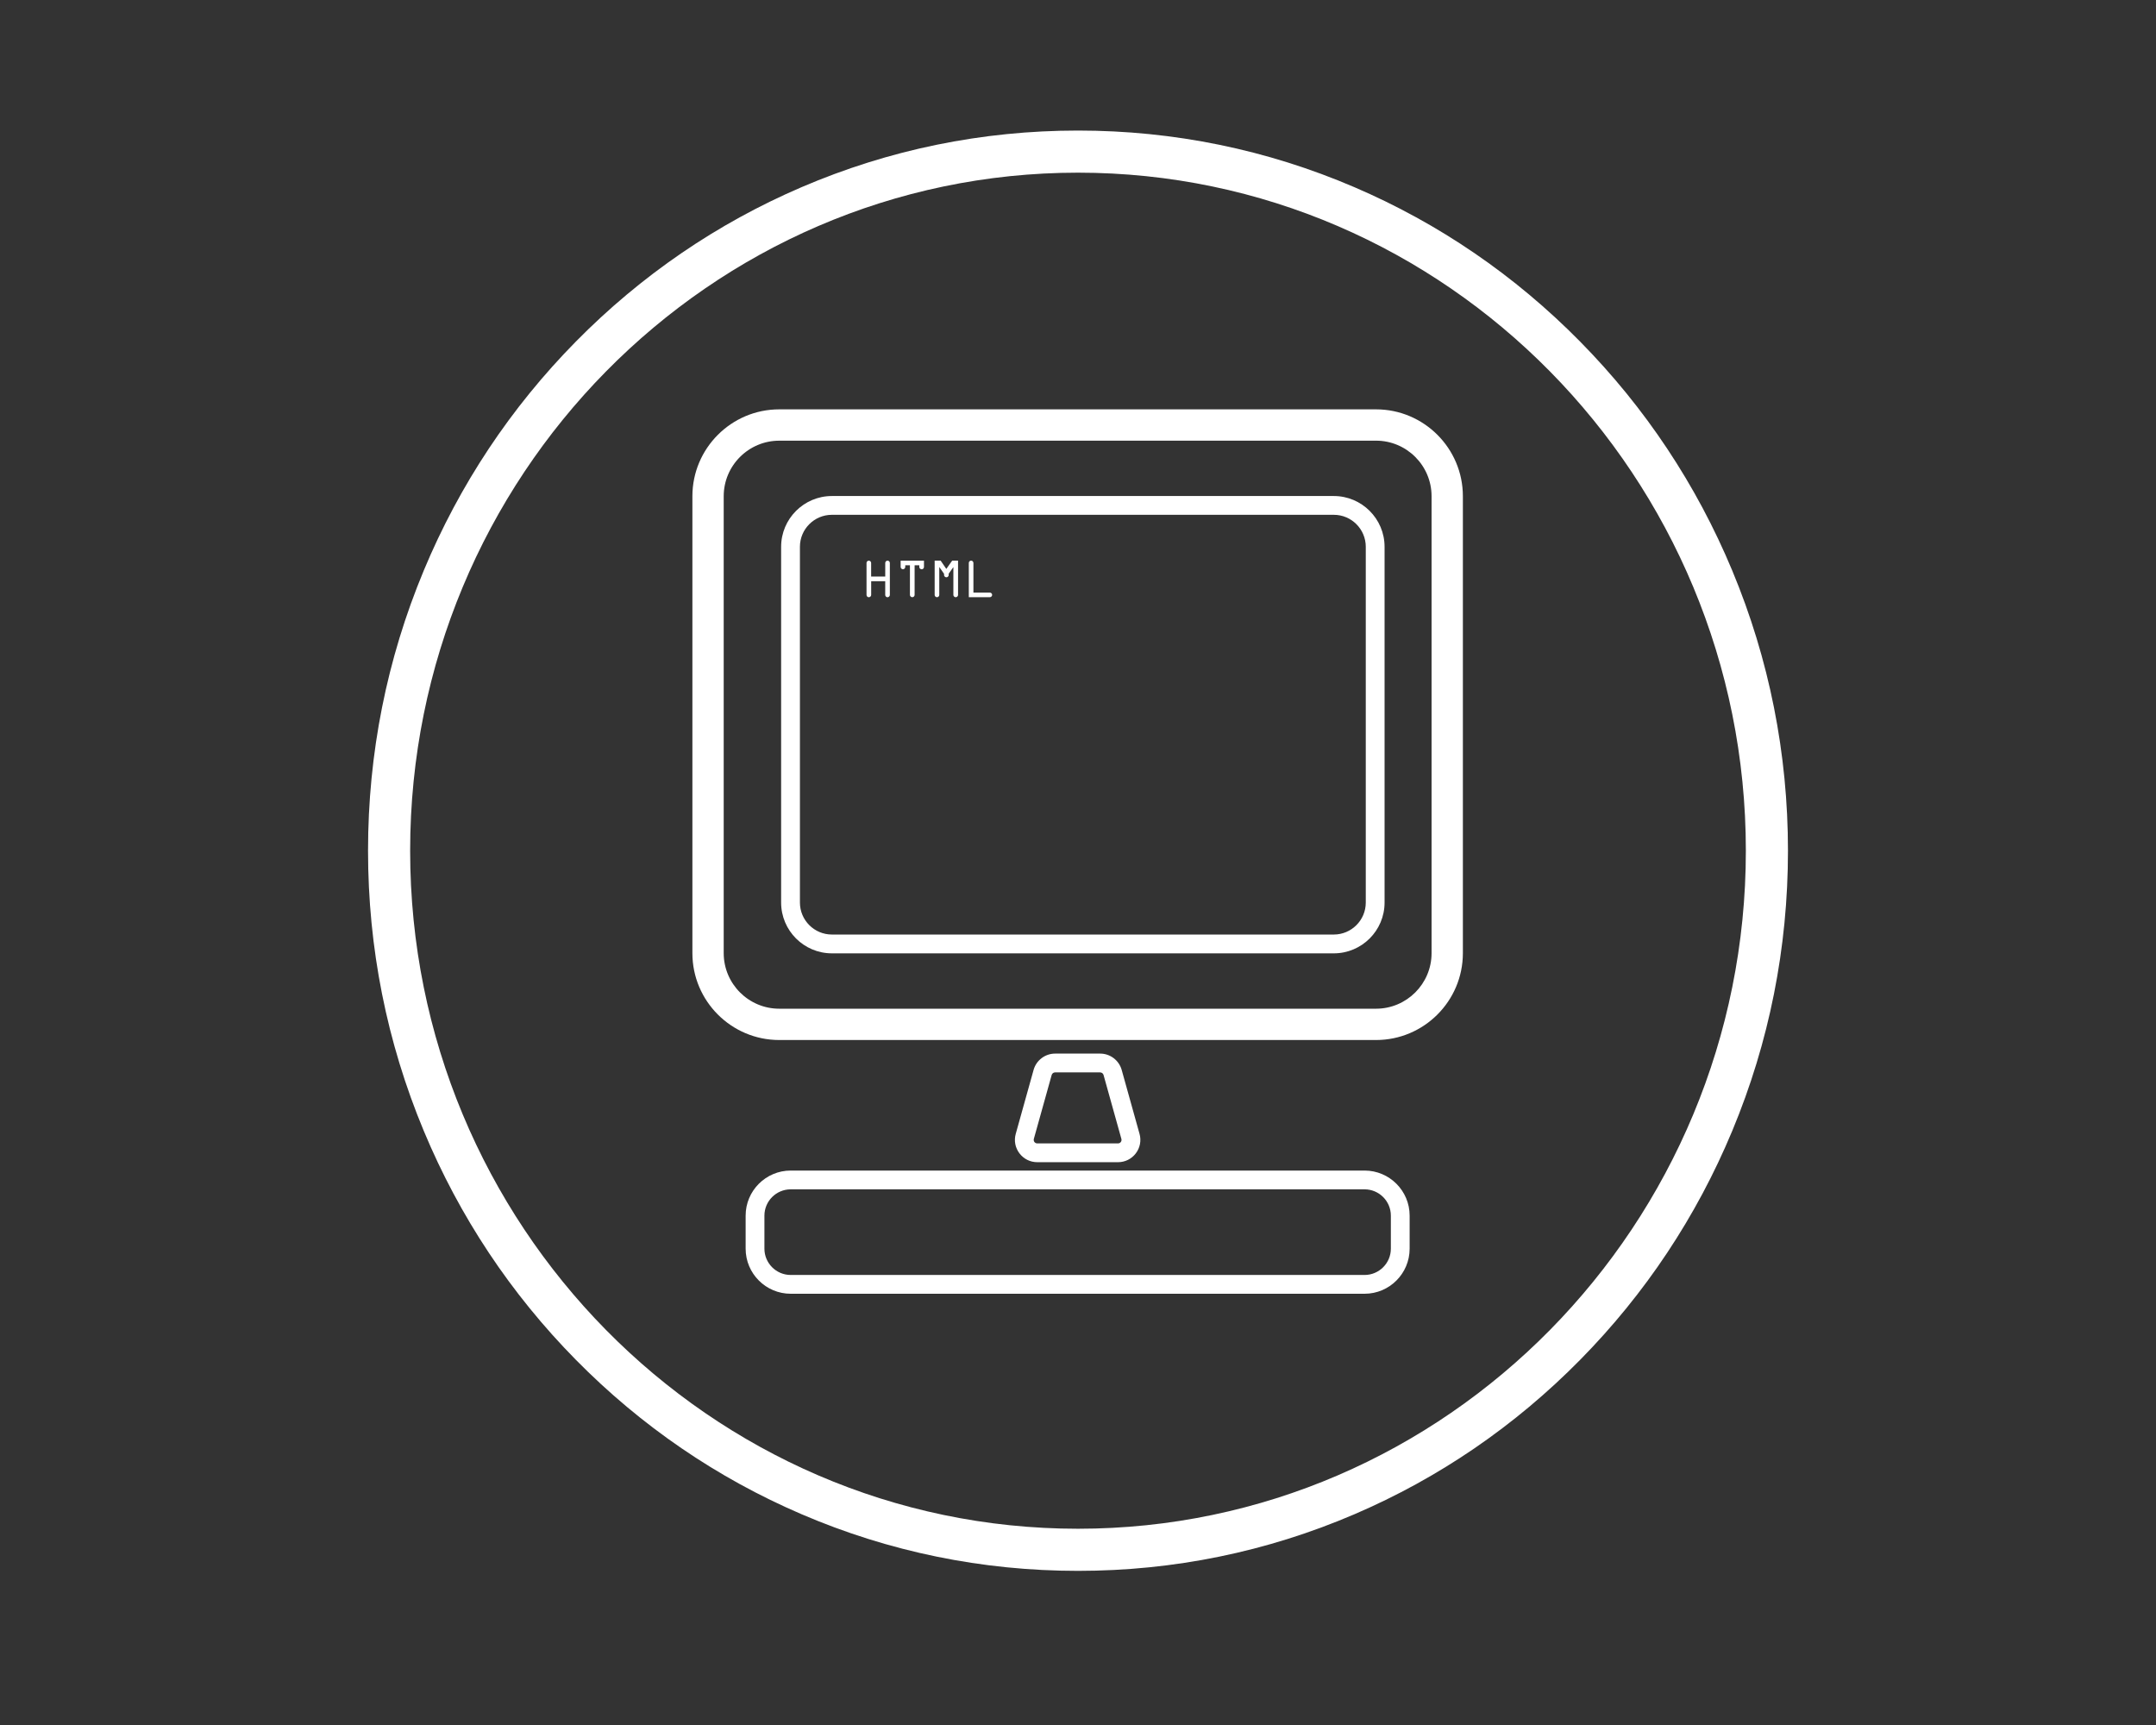 <?xml version="1.0" encoding="utf-8"?>
<!-- Generator: Adobe Illustrator 24.0.2, SVG Export Plug-In . SVG Version: 6.00 Build 0)  -->
<svg version="1.1" xmlns="http://www.w3.org/2000/svg" xmlns:xlink="http://www.w3.org/1999/xlink" x="0px" y="0px"
	 viewBox="0 0 1280 1024" style="enable-background:new 0 0 1280 1024;" xml:space="preserve">
<rect x="0" y="0" width="1280" height="1024" fill="#333333" stroke="none"/>
<style type="text/css">
	.st0{fill:#FFFFFF;}
</style>
<g id="Layer_1">
	<path class="st0" d="M640,932.5c-56.92,0-112.14-11.31-164.13-33.63c-50.2-21.54-95.27-52.38-133.98-91.65
		c-38.69-39.26-69.07-84.97-90.29-135.88c-21.97-52.7-33.1-108.66-33.1-166.35c0-57.68,11.14-113.65,33.1-166.35
		c21.22-50.9,51.6-96.62,90.29-135.88c38.7-39.27,83.78-70.11,133.98-91.65C527.86,88.81,583.08,77.5,640,77.5
		c56.92,0,112.14,11.31,164.13,33.63c50.2,21.54,95.28,52.38,133.98,91.65c38.69,39.26,69.07,84.97,90.29,135.88
		c21.97,52.69,33.1,108.66,33.1,166.35c0,57.68-11.14,113.65-33.1,166.35c-21.22,50.9-51.6,96.62-90.29,135.88
		c-38.7,39.27-83.78,70.11-133.98,91.65C752.14,921.19,696.92,932.5,640,932.5z M640,102.5c-218.63,0-396.5,180.56-396.5,402.5
		c0,221.94,177.87,402.5,396.5,402.5s396.5-180.56,396.5-402.5C1036.5,283.06,858.63,102.5,640,102.5z"/>
</g>
<g id="Layer_2">
	<path class="st0" d="M816.94,617.38H462.63c-28.43,0-51.56-23.13-51.56-51.56V294.56c0-28.43,23.13-51.56,51.56-51.56h354.31
		c28.43,0,51.56,23.13,51.56,51.56v271.25C868.5,594.25,845.37,617.38,816.94,617.38z M462.63,261.6
		c-18.18,0-32.97,14.79-32.97,32.97v271.25c0,18.18,14.79,32.97,32.97,32.97h354.31c18.18,0,32.97-14.79,32.97-32.97V294.56
		c0-18.18-14.79-32.97-32.97-32.97H462.63z"/>
	<path class="st0" d="M791.87,565.93H493.89c-16.62,0-30.14-13.52-30.14-30.14v-211.2c0-16.62,13.52-30.14,30.14-30.14h297.98
		c16.62,0,30.14,13.52,30.14,30.14v211.2C822.01,552.41,808.49,565.93,791.87,565.93z M493.89,305.6
		c-10.47,0-18.98,8.52-18.98,18.98v211.2c0,10.47,8.52,18.98,18.98,18.98h297.98c10.47,0,18.98-8.52,18.98-18.98v-211.2
		c0-10.47-8.52-18.98-18.98-18.98H493.89z"/>
	<path class="st0" d="M663.75,689.9h-47.94c-4.18,0-8.03-1.91-10.56-5.24c-2.53-3.33-3.34-7.55-2.21-11.58l10.59-37.94
		c1.59-5.71,6.85-9.7,12.77-9.7h26.77c5.93,0,11.18,3.99,12.77,9.7l10.59,37.94c1.12,4.03,0.32,8.25-2.21,11.58
		C671.79,687.99,667.94,689.9,663.75,689.9z M626.4,636.6c-0.94,0-1.77,0.63-2.03,1.54l-10.59,37.94c-0.24,0.87,0.12,1.53,0.35,1.84
		c0.24,0.31,0.77,0.83,1.67,0.83h47.94c0.91,0,1.44-0.52,1.67-0.83c0.24-0.31,0.59-0.96,0.35-1.84l-10.59-37.94
		c-0.25-0.91-1.09-1.54-2.03-1.54H626.4z"/>
	<path class="st0" d="M810.14,768H469.43c-14.75,0-26.75-12-26.75-26.75v-19.63c0-14.75,12-26.75,26.75-26.75h340.71
		c14.75,0,26.75,12,26.75,26.75v19.63C836.89,756,824.89,768,810.14,768z M469.43,706.02c-8.6,0-15.6,7-15.6,15.6v19.63
		c0,8.6,7,15.6,15.6,15.6h340.71c8.6,0,15.6-7,15.6-15.6v-19.63c0-8.6-7-15.6-15.6-15.6H469.43z"/>
	<g>
		<path class="st0" d="M514.45,353.15v-18.97c0-0.37,0.13-0.69,0.4-0.96c0.27-0.27,0.59-0.41,0.97-0.41c0.37,0,0.69,0.14,0.96,0.41
			c0.27,0.27,0.41,0.59,0.41,0.96v8.09h8.37v-8.09c0-0.37,0.13-0.69,0.4-0.96c0.27-0.27,0.59-0.41,0.97-0.41
			c0.38,0,0.71,0.14,0.97,0.41c0.27,0.27,0.4,0.6,0.4,1v18.94c0,0.37-0.14,0.69-0.42,0.96c-0.28,0.27-0.6,0.41-0.96,0.41
			c-0.39,0-0.72-0.13-0.98-0.4c-0.26-0.27-0.39-0.59-0.39-0.97v-8.14h-8.34v8.14c0,0.37-0.14,0.69-0.42,0.96
			c-0.28,0.27-0.61,0.41-0.99,0.41c-0.37,0-0.69-0.13-0.96-0.4C514.59,353.85,514.45,353.53,514.45,353.15z"/>
		<path class="st0" d="M534.7,336.54v-3.71h13.86v3.74c0,0.38-0.14,0.71-0.41,0.97c-0.27,0.27-0.59,0.4-0.96,0.4
			c-0.38,0-0.71-0.14-0.99-0.41c-0.28-0.27-0.42-0.59-0.42-0.96v-1H543v17.57c0,0.38-0.14,0.71-0.41,0.97
			c-0.27,0.27-0.59,0.4-0.96,0.4c-0.39,0-0.72-0.13-1-0.4c-0.27-0.27-0.41-0.59-0.41-0.97v-17.57h-2.78v0.96
			c0,0.38-0.13,0.71-0.4,0.97c-0.27,0.27-0.59,0.4-0.97,0.4s-0.71-0.13-0.97-0.4C534.84,337.25,534.7,336.92,534.7,336.54z"/>
		<path class="st0" d="M560.48,341.33v-0.7l-2.84-4.05v16.57c0,0.38-0.13,0.71-0.4,0.97c-0.27,0.27-0.59,0.4-0.97,0.4
			s-0.71-0.14-0.97-0.41c-0.27-0.27-0.4-0.59-0.4-0.96V332.8h3.55l3.37,4.92l3.49-4.92h3.48v20.35c0,0.38-0.14,0.71-0.42,0.97
			c-0.28,0.27-0.61,0.4-0.99,0.4c-0.37,0-0.69-0.14-0.96-0.41c-0.27-0.27-0.41-0.59-0.41-0.96v-16.51l-2.78,3.92v0.77
			c0,0.37-0.14,0.69-0.41,0.96c-0.27,0.27-0.59,0.41-0.96,0.41c-0.38,0-0.71-0.14-0.97-0.41
			C560.61,342.02,560.48,341.7,560.48,341.33z"/>
		<path class="st0" d="M575.17,354.52v-20.35c0-0.37,0.14-0.69,0.41-0.96c0.27-0.27,0.59-0.41,0.96-0.41c0.37,0,0.69,0.14,0.96,0.41
			c0.27,0.27,0.41,0.59,0.41,0.96v17.6h9.71c0.38,0,0.71,0.13,0.99,0.4c0.28,0.27,0.42,0.59,0.42,0.97s-0.14,0.71-0.42,0.97
			c-0.28,0.27-0.61,0.4-0.99,0.4H575.17z"/>
	</g>
</g>
</svg>

